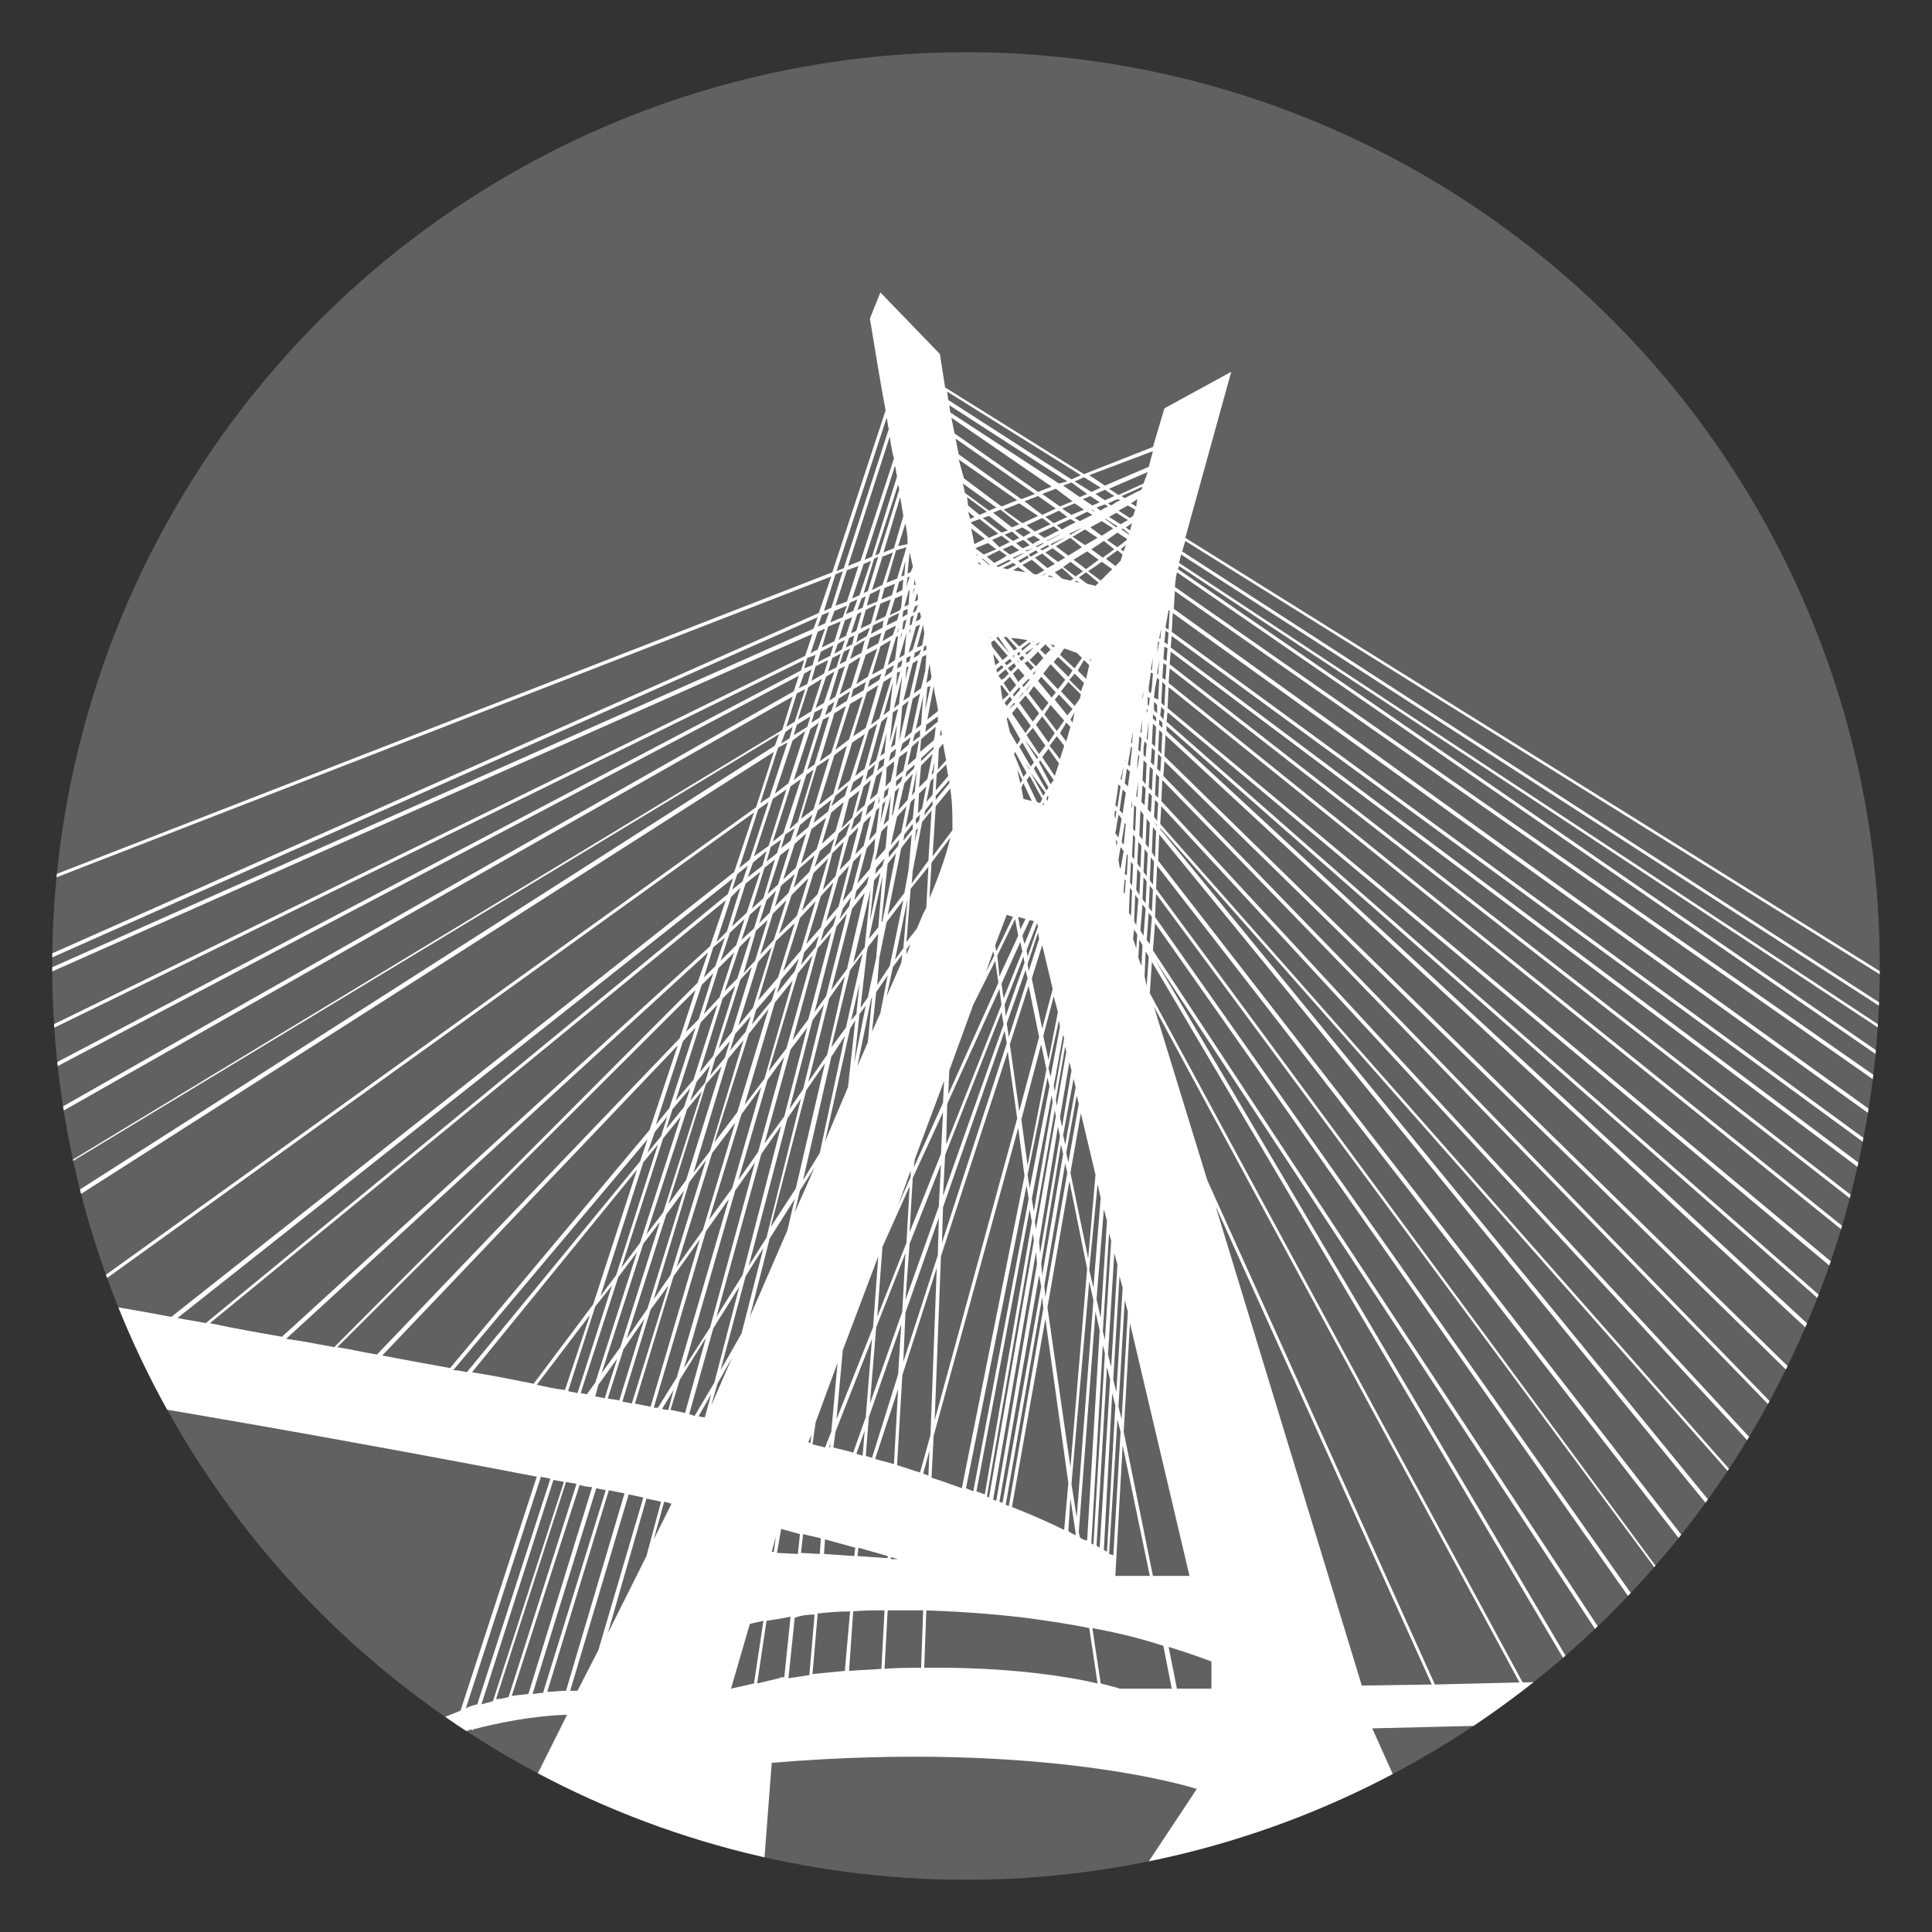 <?xml version="1.0" encoding="utf-8"?>
<!-- Generator: Adobe Illustrator 17.1.0, SVG Export Plug-In . SVG Version: 6.00 Build 0)  -->
<!DOCTYPE svg PUBLIC "-//W3C//DTD SVG 1.1//EN" "http://www.w3.org/Graphics/SVG/1.1/DTD/svg11.dtd">
<svg version="1.1" xmlns="http://www.w3.org/2000/svg" xmlns:xlink="http://www.w3.org/1999/xlink" x="0px" y="0px"
	 viewBox="0 0 185 185" enable-background="new 0 0 185 185" xml:space="preserve">
<rect x="0" y="0" width="185" height="185" fill="#333333" stroke="none"/>
<g id="background_circle">
	<circle opacity="0.23" fill="#FFFFFF" cx="92.5" cy="92.5" r="87.5"/>
</g>
<g id="saopaulo">
	<g>
		<defs>
			<circle id="SVGID_1_" cx="92.5" cy="92.5" r="87.5"/>
		</defs>
		<clipPath id="SVGID_2_">
			<use xlink:href="#SVGID_1_"  overflow="visible"/>
		</clipPath>
		<path clip-path="url(#SVGID_2_)" fill="#FFFFFF" d="M297.2,157.9l-12.7,0.3l-171-106.7l4.4-15.9l-6.4,3.5l-1.1,3.7l-6.6,2.6
			l-13.3-8.3L90,33.9L84.3,28l-1,2.5c0.5,3.1,1,6.1,1.5,8.8l-5.1,15.5l-149.4,58.1c-36.2-4.2-42.6-2-42.6-2v8.7
			c64.1,3.4,135.1,16.3,163.7,21.8l-7.3,22.4c-0.7,0.3-1.3,0.5-1.9,0.8v1.8c0,0,0.5-0.2,1.4-0.4l0.2,0.1l0-0.1
			c0.4-0.1,0.8-0.2,1.3-0.4l0.2,0.1l0-0.1c2.3-0.6,5.6-1.3,9-1.4l-7.5,15h26.3l0.8-10.4c26.3-2.2,40.7,2.5,40.7,2.5l-5.9,8.9h29.3
			l-6.6-14.7l165.9-4V157.9z M284,158.2l-7.6,0.2L113.2,52.8l0.3-1L284,158.2z M106.2,148.8l0.8-12.9l0.3,1.2l-0.8,13.7l0.1,0
			l0.1-1.9C106.7,149,106.3,148.8,106.2,148.8z M73.9,148.6l0.4-1.5l-0.2,1.5L73.9,148.6z M-48.6,115.5L78.3,59.1l-0.4,1.1
			l-124.8,55.5C-47.5,115.7-48.1,115.6-48.6,115.5z M103.4,147.2l-0.1-0.5l1.6-21.1l0.4,1.8l-1.2,20.1
			C103.9,147.5,103.6,147.4,103.4,147.2z M83.5,139.6c-0.2-0.1-0.4-0.1-0.6-0.2l0.3-3.7l3.1-8.9l-0.3,4.8L83.5,139.6z M86,133
			l-0.4,7.2c-0.6-0.2-1.2-0.3-1.8-0.5L86,133z M77.4,138.1l0.3-0.7l-0.1,0.8C77.5,138.1,77.4,138.1,77.4,138.1z M66,135.4l2.3-8.2
			l2.5-4l-2.4,9.2l-1.9,3.2C66.4,135.5,66.2,135.5,66,135.4z M62.6,134.8l5-16.9l2.2-3.1l-5,17.1l-1.8,2.9
			C62.9,134.8,62.8,134.8,62.6,134.8z M84,81.5l0.4-1.9L85,79l-0.2,2.2l-0.1,0.2l-0.9,1L84,81.5z M109.5,66.3l-0.1,0.7l0-0.4
			L109.5,66.3L109.5,66.3z M83.2,69.9l0.8-0.6l-1.2,4.3l-0.9,0.7L83.2,69.9z M81.4,74.7l-1.2,1l1.4-4.6l1.2-0.8L81.4,74.7z
			 M107.2,83c0-0.2-0.1-0.5-0.1-0.7l0.2-1.2l0.3,0.4l-0.3,1.7L107.2,83z M87.4,63.5l0.5-0.3l-0.8,3.5l-0.6,0.4L87.4,63.5z
			 M86.7,65.1l0.1-1.2l0.2-0.1L86.7,65.1z M88.3,62.9l0.4-0.2l-0.1,1.5l-0.4,1.7l-0.7,0.5L88.3,62.9z M88.9,64.2l0.1-0.6
			c0.1,0.4,0.1,0.8,0.2,1.2l-0.1,0.3l-0.4,0.3L88.9,64.2z M97.6,63.5L97.6,63.5l-0.2-0.2l0.1,0L97.6,63.5z M97.6,63l0.3-0.2l0.2,0.2
			l-0.3,0.3L97.6,63z M97.1,63L97,62.8l0.1-0.1L97.1,63L97.1,63z M96.7,62.6l-1.3-1.5l0.1-0.1c0,0,0.1,0,0.1,0L96.7,62.6L96.7,62.6z
			 M94.9,61l-0.1,0.1l0-0.1C94.8,61,94.8,61,94.9,61L94.9,61z M95.1,62.6l0.6,0.8l-0.4,0.3L95.1,62.6z M95,61.9l-0.1-0.4l0.3-0.2
			l1.3,1.5L96,63.2L95,61.9z M95.4,64.1l0.5-0.4l0.2,0.2l-0.6,0.5L95.4,64.1z M96.2,63.5l0.5-0.4l0.2,0.2l-0.5,0.4L96.2,63.5z
			 M97.1,63.5l0.2,0.3l-0.5,0.5l-0.3-0.3L97.1,63.5z M104.5,63.2l0,0.1l-0.4-0.4C104.2,63.1,104.4,63.1,104.5,63.2z M100.9,62
			l-0.3-0.3c0.1,0,0.3,0.1,0.4,0.1L100.9,62z M101.4,62.2l-0.2,0.2l0,0L101.4,62.2z M101.9,62.1c0.4,0.1,0.8,0.3,1.2,0.4l0.5,0.5
			l-0.7,1l-1.4-1.3L101.9,62.1z M103.8,63.2l0.5,0.5L104,65l-0.8-0.8L103.8,63.2z M103.8,65.4l-0.3,0.8l-1.1-1.1l0.5-0.6L103.8,65.4
			z M100.1,61.7l0.5,0.5l-0.5,0.5l-0.5-0.5L100.1,61.7z M101.1,62.6L101.1,62.6l-0.4,0.5l0,0L101.1,62.6z M101.3,62.9l1.4,1.3
			l-0.4,0.6l-1.4-1.4L101.3,62.9z M102,65.1l-0.7,0.9l-1.4-1.5l0.7-0.9L102,65.1z M102.3,65.3l1.2,1.2l-0.1,0.4l-0.5,0.7l-1.3-1.4
			L102.3,65.3z M99.4,62.4l0.5,0.6l-0.7,0.8l-0.6-0.6L99.4,62.4z M100.2,63.2L99.5,64l0,0L100.2,63.2z M100.4,63.4L100.4,63.4
			l-0.7,0.9l0,0L100.4,63.4z M99.5,64.5l-0.3,0.4l0,0L99.5,64.5L99.5,64.5z M99.7,64.8l1.4,1.5l-0.4,0.5l-1.3-1.6L99.7,64.8z
			 M101.4,66.5l1.3,1.4l-0.5,0.6l-1.2-1.5L101.4,66.5z M102.9,68.2L102.9,68.2l-0.2,1l-0.2-0.3L102.9,68.2z M99.6,61.5l-0.3,0.3
			l-0.1-0.1L99.6,61.5C99.5,61.5,99.5,61.5,99.6,61.5z M99,62l-0.7,0.7l-0.1-0.2L99,62L99,62z M97.9,62.3l-0.1-0.2l0.8-0.6l0.1,0.1
			L97.9,62.3z M97.7,62.6l-0.2,0.2l-0.1-0.2l0.2-0.2L97.7,62.6z M97.1,62.3l-1-1.3c0.1,0,0.2,0,0.3,0l1,1.1L97.1,62.3z M95.9,65.1
			l-0.3-0.4l0.7-0.6l0.3,0.4l-0.4,0.4L95.9,65.1z M98.4,63.3l0.6,0.6l-0.3,0.3l-0.6-0.7L98.4,63.3z M99.2,64.2L99.2,64.2L99,64.6
			l-0.1-0.1L99.2,64.2z M99,61.5l-0.1-0.1C99,61.4,99,61.4,99,61.5L99,61.5z M98.4,61.3l-0.8,0.6l-0.8-0.8
			C97.3,61.1,97.8,61.2,98.4,61.3L98.4,61.3z M95.8,65.7l0.1-0.1l0.7,0.9L96,67L95.8,65.7z M96.1,65.4l0.2-0.2l0.4-0.4l0.6,0.8
			l-0.6,0.7L96.1,65.4z M97,64.5l0.5-0.5l0.6,0.7l-0.6,0.6L97,64.5z M97.8,63.8L97.8,63.8l0.6,0.7l0,0L97.8,63.8z M96.2,67.3
			l0.5-0.6l0.2,0.3l-0.5,0.6L96.2,67.3z M97,66.5l0.6-0.7l0.1,0.2l-0.6,0.7L97,66.5z M97.9,65.6l0.6-0.6l0.1,0.1L98,65.8L97.9,65.6z
			 M98.8,65.4L98.8,65.4l-0.5,0.7l0-0.1L98.8,65.4z M99,65.7l1.4,1.6l-0.6,0.8l-1.3-1.7L99,65.7z M100.6,67.5l1.3,1.5l-0.7,1
			l-1.2-1.6L100.6,67.5z M102.1,69.2l0.4,0.4l-0.4,1.4l-0.6-0.8L102.1,69.2z M96.3,68.3L96.3,68.3L96.3,68.3L96.3,68.3z M96.6,67.9
			l0.5-0.6l0.1,0.1L96.6,67.9L96.6,67.9z M97.4,67l0.6-0.7l0,0.1L97.4,67L97.4,67z M98.2,66.6l1.3,1.7l-0.6,0.8l-1.3-1.8L98.2,66.6z
			 M99.8,68.6l1.2,1.6l-0.6,0.9l-1.2-1.7L99.8,68.6z M101.2,70.5l0.7,0.9l-0.4,1.3l-1-1.3L101.2,70.5z M89.8,67.9l0,0.2l-1,0.8
			l0.6-3.2C89.5,66.5,89.7,67.2,89.8,67.9z M96.9,71.4l0.1,0.3L97,71.7L96.9,71.4z M96.7,70.1l-0.3-1.3l0.1-0.1l1.2,2.1l-0.3,0.5
			L96.7,70.1z M97.8,70.2l0.2,0.2l0,0L97.8,70.2z M96.9,68.3l0.5-0.6l1.3,1.8l-0.5,0.7L96.9,68.3z M98.9,69.7l1.2,1.7l-0.6,0.8
			l-1.2-1.8L98.9,69.7z M100.4,71.7l1,1.4l-0.4,1.2l-1.2-1.8L100.4,71.7z M106.8,77.6l0.1,0.1l-0.1,0.7
			C106.7,78.1,106.7,77.9,106.8,77.6z M106.8,77.1c0.1-0.6,0.2-1.2,0.3-2l0.2,0.2l-0.3,2L106.8,77.1z M107.7,75l0.2-1.4l0.3,0.3
			l-0.2,1.4L107.7,75z M107.4,74.7l-0.1-0.1c0.1-0.4,0.2-0.8,0.3-1.2l0,0L107.4,74.7z M107.7,72.9c0-0.1,0-0.1,0.1-0.2L107.7,72.9
			L107.7,72.9z M106.5,55.3l-0.7,0.6l0,0L106.5,55.3z M105.6,56.1l-0.2,0.2c0,0,0,0,0,0L105.6,56.1L105.6,56.1z M88.7,61.8
			c0,0.1,0,0.1,0,0.2l0,0.2l-0.3,0.2l0.1-0.5L88.7,61.8z M89.1,65.7L88.6,68l0.2-2.2L89.1,65.7z M88.7,69.4l1.1-0.8l0,0.5l-1.2,1
			L88.7,69.4z M90.1,69.8c0,0.2,0.1,0.4,0.1,0.5l-0.2,0.2l0,0L90.1,69.8z M89.9,71l0.3-0.3c0,0,0,0,0,0L89.9,71L89.9,71z M97.4,73.7
			l0.5,1l-0.2,0.3L97.4,73.7z M97.1,72.2L97.1,72.2l0.1-0.2l1.1,2l-0.3,0.4L97.1,72.2z M98.2,73.1l0.4,0.5l0,0.1L98.2,73.1z
			 M97.6,71.5l0.3-0.4l1.1,1.9l-0.3,0.4L97.6,71.5z M98.1,70.8L98.1,70.8l1.3,1.7l-0.1,0.2L98.1,70.8z M99.6,72.8l1.3,1.9l-0.3,0.4
			L99.5,73L99.6,72.8z M106.8,80.4l0.2,0.2l-0.1,0.5C106.9,80.9,106.9,80.6,106.8,80.4z M107.4,80.6l0.3-1.8l0.1,0.1l-0.2,2
			L107.4,80.6z M107.1,80.2l-0.3-0.4l0.3-1.8l0.3,0.4L107.1,80.2z M107.2,77.6l0.3-2l0.3,0.3l-0.3,2L107.2,77.6z M108,73.2l0.3-1.7
			l0.1,0.1l-0.2,1.8L108,73.2z M108.3,71.1l0.2-1.1l0,0l-0.1,1.2L108.3,71.1z M107.6,52.8l-0.3-0.2l0.5-0.4L107.6,52.8z M107.5,53.1
			l-0.2,0.6l-0.5,0.5l-0.9-0.7l1.1-0.8L107.5,53.1z M88.5,60.7l-0.2,1.1L87.8,62l0.6-2.2C88.4,60.1,88.5,60.4,88.5,60.7z M88.2,62.2
			L88,62.7L87.5,63l0.1-0.5L88.2,62.2z M87.1,63.3l-0.3,0.2l0-0.5l0.4-0.2L87.1,63.3z M86.1,67.2l0,0.2l-0.5,0.4l0.8-3.1L86.1,67.2z
			 M87,67.1L86.1,71l0.3-3.4L87,67.1z M87.4,66.9l0.7-0.5l-0.8,3.7l-0.7,0.6L87.4,66.9z M88.4,66.6l-0.2,2.8l-0.5,0.4L88.4,66.6z
			 M88.4,70.6l1.2-1l-0.1,0.9l-0.1,0.4l-1.3,1.1l0.1-1.2L88.4,70.6z M88.2,72.6l1.2-1.1l0,0.2l-1.2,1.2L88.2,72.6z M90.3,71.2
			c0.1,0.6,0.2,1.1,0.3,1.6l-0.8,0.9l0.1-2L90.3,71.2z M90.6,73.2c0.1,0.4,0.1,0.8,0.2,1.1l-1.2,1.4l0.1-1.6L90.6,73.2z M98,75
			l0.8,1.7L98,76.5l-0.2-1.1L98,75z M98.3,74.7l0.3-0.4l1.2,2.2l-0.2,0.4l-0.3-0.1L98.3,74.7z M98.7,74L98.7,74l1.4,1.9l-0.2,0.3
			L98.7,74z M99,73.6l0.2-0.3l1.2,2.1l-0.2,0.3L99,73.6z M107.8,78.3l0.2-1L107.8,78.3L107.8,78.3z M108.4,75.8l0-0.2L108.4,75.8
			L108.4,75.8z M107.9,51.7l-0.9,0.7l-1-0.7L107,51l0.9,0.6L107.9,51.7z M106.7,52.6l-1.1,0.8l-1.1-0.8l1.2-0.8L106.7,52.6z
			 M105.2,53.6l-1.2,0.9l-1.2-0.9l1.3-0.8L105.2,53.6z M105.5,53.8l1,0.7l-1.1,1.1l-1.2-0.9L105.5,53.8z M105.2,55.8l-0.3,0.3l0,0
			c-0.3-0.1-0.5-0.1-0.8-0.2l-0.8-0.6l0.7-0.5L105.2,55.8z M103.3,55.8c-0.1,0-0.3-0.1-0.4-0.1l0.2-0.1L103.3,55.8z M87.4,62.2
			L87,62.5l0.7-2.5l0.4-0.2L87.4,62.2z M87.1,60.7l0-0.4l0.1,0L87.1,60.7z M86.3,63.8L85.9,64l0.1-0.5l0.4-0.3L86.3,63.8z
			 M86.2,64.3l-0.4,1.5l0.1-1.4L86.2,64.3z M86,67.9l-0.8,3.2l0.3-2.9L86,67.9z M85.9,69.4l-0.2,1.9l-0.4,0.3L85.9,69.4z M86.4,71.2
			l0.8-0.6L87,71.3L86.2,72L86.4,71.2z M87.6,70.3l0.5-0.4l0,0.6L87.4,71L87.6,70.3z M88,70.9l-0.3,1.7l-0.8,0.7l0.4-1.8L88,70.9z
			 M87.8,73.7l-0.2,2.1l-0.3,0.4L87.8,73.7L87.8,73.7z M88.2,73.3l1.1-1.1l-0.5,2.4L88,75.4L88.2,73.3z M89.5,72.9L89.4,74l-0.2,0.2
			L89.5,72.9z M89.4,74.5l-0.1,1.6l-0.6,0.7l0.4-2L89.4,74.5z M89.3,76.7l0,0.4l-0.8,1l0.1-0.5L89.3,76.7z M89.6,76.2l1.3-1.5
			c0,0.1,0,0.2,0,0.3l-1.3,1.6L89.6,76.2z M91,75.5c0.2,1.5,0.2,2.3,0.2,3.5c0,0.2,0,0.3,0,0.5L89.3,82l0.3-4.8L91,75.5z M91,80.2
			c-0.4,1.8-1.3,4.2-2,5.8l0.2-3.4L91,80.2z M99.9,76.9l0.1,0.2L99.8,77L99.9,76.9z M100.3,76.2l0.1,0.1l-0.1,0.4l-0.1-0.2
			L100.3,76.2z M100.5,75.9L100.5,75.9L100.5,75.9L100.5,75.9z M107.6,85.2l0.1-1l0.1,0.1l-0.1,1.3
			C107.6,85.5,107.6,85.4,107.6,85.2z M107.7,83.7l0.2-1.9l0.1,0.1l-0.1,1.9L107.7,83.7z M107.9,81.3L107.9,81.3l0.1-0.7L107.9,81.3
			L107.9,81.3z M108.3,77.4l0.1-0.8l0,0l0,0.6L108.3,77.4z M108.2,50.8l-0.4-0.3l0.6-0.4L108.2,50.8z M108.1,51.1l0,0.1l-0.7-0.5
			l0.1-0.1L108.1,51.1z M102.5,53.8l1.2,0.9l-0.7,0.5l-1.2-0.9L102.5,53.8z M102.8,55.4l-0.3,0.2c-0.3-0.1-0.5-0.1-0.8-0.2l-0.7-0.6
			l0.7-0.4L102.8,55.4z M100.9,55.3c-0.2,0-0.4-0.1-0.6-0.1l0.2-0.1L100.9,55.3z M93.7,54l0-0.2l0.3,0.3C93.7,54,93.7,54,93.7,54z
			 M88.1,58.2L88.1,58.2L88.1,58.2C88.1,58.2,88.1,58.2,88.1,58.2z M88.1,58.6c0,0.1,0,0.2,0.1,0.4l-0.1,0.3l-0.4,0.2l0.2-0.8
			L88.1,58.6z M87.3,59.8l-0.2,0.1l0.1-0.8l0.3-0.2L87.3,59.8z M86.6,62.7L86.6,62.7L86.1,63l0.7-2.4L86.6,62.7z M85.2,68L85.2,68
			l-0.6,0.5l0.9-3.2L85.2,68z M85,68.6l-1.1,4.2l-0.7,0.6l1.2-4.3L85,68.6z M84.9,70.2l-0.2,1.9l-0.4,0.3L84.9,70.2z M84.7,72.6
			l-0.1,0.7L84,73.8l0.2-0.9L84.7,72.6z M85.3,72.1l0.5-0.4l-0.1,0.7l-0.6,0.5L85.3,72.1z M86.1,72.5l0.8-0.6l-0.4,1.9l-0.7,0.6
			l0.1-0.9L86.1,72.5z M85.8,74.8l0.6-0.5l-0.1,0.5l-0.5,0.5L85.8,74.8z M86.8,73.9l0.8-0.7l-0.1,0.4l-0.8,0.8L86.8,73.9z
			 M87.4,74.1l-0.5,2.5L86,77.6l0.6-2.6L87.4,74.1z M86.8,77.2l-0.5,2.5l-1,1.2l0.6-2.7L86.8,77.2z M87.2,76.8l0.4-0.4l-0.2,2
			l-0.7,0.9L87.2,76.8z M88,76l0.7-0.7l-0.4,2.1l-0.4,0.5L88,76z M88.1,78L88,78.6l-0.3,0.3l0-0.5L88.1,78z M87.9,79.3l-0.3,1.3
			l0.1-1.1L87.9,79.3z M88.3,78.7l0.9-1.1l-0.3,4.8l-1.6,2.2l0.1-1.2L88.3,78.7z M88.9,83l-0.2,3.9c-0.2,0.4-0.3,0.6-0.3,0.6
			l-0.6,1.4l-1,1.3l0.4-5.1L88.9,83z M101.3,54.2l-0.7,0.4l0,0L101.3,54.2L101.3,54.2z M100.3,54.8l-0.4,0.3c0,0,0,0-0.1,0
			L100.3,54.8L100.3,54.8z M87.7,58.5l-0.3,0.2l0.2-0.6c0.1-0.1,0.2-0.1,0.3-0.2L87.7,58.5z M86.2,61.3l0.1-0.6l0.1-0.1L86.2,61.3z
			 M84.2,68.8l-0.8,0.6l1.2-4.1l0.8-0.5L84.2,68.8z M82.7,74.2l-0.3,0.9l-1,0.8l0.3-1L82.7,74.2z M83.1,73.8l0.7-0.6l-0.2,0.9
			l-0.7,0.6L83.1,73.8z M83.4,74.7l-0.6,2.4L82,77.8l0.7-2.5L83.4,74.7z M83.9,74.3l0.6-0.5L84,76l-0.7,0.6L83.9,74.3z M84.9,73.5
			L84.9,73.5l0.7-0.6l0,0.5l-0.3,1.4l-0.5,0.5L84.9,73.5z M85.3,76.2l-0.2,2.3L84.6,79L85.3,76.2L85.3,76.2z M85.7,75.8l0.4-0.4
			L85.5,78l-0.1,0.1L85.7,75.8z M85.1,81.6l1-1.2L86,81l-0.9,1.1L85.1,81.6z M86.6,79.9l0.8-1l0,0.5l-0.9,1.1L86.6,79.9z M87.3,79.9
			L87,83.3l-0.4,2.2L85,87.6l1.3-6.4L87.3,79.9z M86.5,90.8l-0.8,1.1l1.2-5.8L86.5,90.8z M86.4,91.4l-0.1,0.8l-1.4,3.2l0.6-2.8
			L86.4,91.4z M86.8,90.9l0.4-0.5l-0.4,1L86.8,90.9z M108.9,73.2l0.1-0.9l0.1,0.1l-0.2,1.3L108.9,73.2z M109.4,68.9l-0.1,1.3
			l-0.1-0.1L109.4,68.9z M107.3,50.2l-1.1-0.7l0.7-0.4l1.1,0.7L107.3,50.2z M107,50.4l-0.1,0.1l-1.1-0.8l0.1,0L107,50.4z
			 M106.6,50.6l-1.1,0.7l-1.1-0.8l1.1-0.6L106.6,50.6z M105.1,51.5l-1.2,0.7l-1.2-0.8l1.2-0.7L105.1,51.5z M103.6,52.4l-1.3,0.8
			l-1.2-0.9l1.4-0.8L103.6,52.4z M102,53.4l-0.7,0.4l-1.2-0.9l0.7-0.4L102,53.4z M101,54l-0.7,0.4l-1.2-1l0.7-0.4L101,54z M100,54.6
			L99.3,55c-0.1,0-0.3,0-0.4-0.1l-1-0.8l0.9-0.5L100,54.6z M98.2,54.8c-0.4-0.1-0.8-0.1-1.2-0.2l0.5-0.3L98.2,54.8z M87.9,57.4
			L87.9,57.4c-0.1,0.1-0.2,0.2-0.3,0.2l0.2-0.8C87.9,57,87.9,57.2,87.9,57.4z M86.9,58.8L86.9,58.8l-0.5,0.3l0.1-0.6
			c0.1-0.1,0.3-0.1,0.4-0.2L86.9,58.8z M86.8,59.3l-0.2,0.9l-0.2,0.1l0.1-0.8L86.8,59.3z M86,60.5l-0.1,0.1l0.2-0.6L86,60.5z
			 M86,60.9l-0.3,2.3l0,0L85,63.7l0.8-2.7L86,60.9z M85.6,63.7l-0.2,0.6l-0.7,0.5l0.2-0.7L85.6,63.7z M84.2,65.1l-1.1,0.7l0.2-0.7
			l1.1-0.6L84.2,65.1z M84.1,65.6l-1.2,4.1l-1.2,0.8l1.3-4.2L84.1,65.6z M81.3,70.8L80,71.8l1.4-4.4l1.2-0.7L81.3,70.8z M81.1,71.4
			L79.8,76l-1.4,1.1l1.5-4.8L81.1,71.4z M79.6,76.6l-0.3,1.1l-1.4,1.1l0.4-1.2L79.6,76.6z M80,76.2l1.2-1l-0.3,1l-1.3,1L80,76.2z
			 M80.8,76.8L80,79.6l-1.3,1.2l0.9-3L80.8,76.8z M81.3,76.5l1-0.8l-0.7,2.6l-1,1L81.3,76.5z M81.4,78.8L81,80l-1.1,1.1l0.4-1.3
			L81.4,78.8z M81.8,78.4l0.8-0.8l-0.2,1l-0.9,0.9L81.8,78.4z M83.1,77.2l0.7-0.6l-0.2,0.8l-0.7,0.7L83.1,77.2z M84.2,76.2
			L84.2,76.2l0,0.6L84.1,77L84.2,76.2z M84.7,75.8l0.4-0.4L85,76.1l-0.4,0.4L84.7,75.8z M84.8,76.7l-0.5,2.1l0.2-1.8L84.8,76.7z
			 M85,82.7l0.8-1l-1.3,6.5l-0.1,0.1L85,82.7z M84.1,88.8l-0.9,1.1l1.3-6L84.1,88.8z M84.9,88.3l1.6-2.1l-1.3,6.3l-1.2,1.8l0.2-2.6
			L84.9,88.3z M83.6,94.9L83.6,94.9L83.6,94.9L83.6,94.9z M83.5,95.5l-0.4,4.3l-1,2.3l1.3-6.4L83.5,95.5z M83.9,95l1.1-1.6L84.3,97
			l-0.8,1.8L83.9,95z M108.2,88.5L108.2,88.5C108.2,88.5,108.2,88.5,108.2,88.5L108.2,88.5z M108.1,87.4l0.1-2.4l0.2,0.3l-0.1,2.4
			L108.1,87.4z M108.2,84.5l0.1-2l0.2,0.3l-0.1,2L108.2,84.5z M108.4,82l0.1-2.1l0.2,0.3l-0.1,2.1L108.4,82z M108.5,79.4l0.1-2.3
			l0.2,0.2l-0.1,2.3L108.5,79.4z M108.8,76.2l0.2-1.4l0,0l-0.1,1.6L108.8,76.2z M109.2,72l-0.2-0.2l0.1-1.3l0.2,0.2l-0.1,1.2
			L109.2,72z M108.8,48.5l-0.5-0.3l0.6-0.4L108.8,48.5z M108.7,48.8l-0.2,0.6l-0.3,0.2l-1.1-0.7l0.9-0.5L108.7,48.8z M104,50.3
			L104,50.3l0.9-0.5L104,50.3z M103.7,50.5l-1.2,0.7l-0.1-0.1L103.7,50.5L103.7,50.5z M102.1,51.4l-1.4,0.8l-0.1-0.1L102.1,51.4
			L102.1,51.4z M100.5,52.3l-0.7,0.4l-0.2-0.1l0.7-0.4L100.5,52.3z M99.4,52.9l-0.7,0.4l-0.2-0.2l0.7-0.4L99.4,52.9z M98.5,53.4
			l-0.8,0.5l-0.2-0.2l0.9-0.5L98.5,53.4z M97.3,54.1l-0.8,0.4c-0.2,0-0.3-0.1-0.5-0.1l1-0.5L97.3,54.1z M94.7,54.1L94,53.5l0.1,0
			l0.7,0.6C94.8,54.1,94.7,54.1,94.7,54.1z M93.7,53.3l-0.2-0.2l0-0.1L93.7,53.3L93.7,53.3z M87.7,56L87.5,56l0.1-0.6
			C87.6,55.6,87.6,55.8,87.7,56z M87.6,56.3L87.4,57l0.1-0.6L87.6,56.3z M87,57.9c-0.1,0.1-0.3,0.1-0.4,0.2l0.4-1.5l0.1-0.1L87,57.9
			z M85.5,60.8l-1,0.6l0.3-1l1-0.5L85.5,60.8z M85.3,61.3L84.6,64l-1.1,0.6l0.8-2.7L85.3,61.3z M83.1,64.8L82,65.5l0.9-2.8l1.1-0.6
			L83.1,64.8z M82.9,65.3l-0.2,0.8l-1.2,0.7l0.2-0.8L82.9,65.3z M81.1,67.1L80,67.8l0.3-0.9l1.1-0.7L81.1,67.1z M81,67.6l-1.4,4.5
			l-1.1,0.8l1.4-4.6L81,67.6z M79.4,72.6l-1.5,4.9l-1.2,0.9l1.5-5L79.4,72.6z M77.8,78l-0.4,1.2l-1.2,1l0.4-1.2L77.8,78z M77.2,79.8
			l-1,3.3L75,84.2l1.1-3.4L77.2,79.8z M77.7,79.4l1.4-1.1l-0.9,3l-1.5,1.4L77.7,79.4z M78,81.9l-0.5,1.6L76,85l0.5-1.8L78,81.9z
			 M78.5,81.5l1.4-1.2l-0.4,1.3L78,83L78.5,81.5z M79.3,82.2l-1,3.4l-1.5,1.6l1.1-3.6L79.3,82.2z M79.7,81.7l1.1-1.1L80,83.9
			l-1.2,1.3L79.7,81.7z M81.3,80.1l0.9-0.9l-0.8,3.1l-1,1L81.3,80.1z M82.7,78.8l0.7-0.7L82.7,81l-0.8,0.8L82.7,78.8z M83.9,77.6
			l0.3-0.3l-0.3,2.4l-0.7,0.8L83.9,77.6z M83.8,80.3l-0.1,1.2l-0.4,1.7l-1.2,1.4l0.9-3.4L83.8,80.3z M83.9,83.1l0.8-0.9l-0.2,0.7
			l-0.7,0.8L83.9,83.1z M84.3,83.6l-1,4.6l0.4-3.9L84.3,83.6z M83.1,90.7l1-1.3l-0.2,2.3l-0.8,3.8l-0.7,1l0.6-5.3L83.1,90.7z
			 M82.9,96.3l-1.1,5.5l0.5-4.7L82.9,96.3z M95.1,91.1l0.1,0.4l-0.8,1.6L95.1,91.1z M95.3,90.5l1.1-2.9l0.6,0.2l-1.6,3.3L95.3,90.5z
			 M102.1,50.9L102.1,50.9c0.2-0.1,0.4-0.2,0.5-0.3L102.1,50.9z M101.7,51.1l-1.4,0.7l-0.1,0C100.8,51.5,101.2,51.3,101.7,51.1
			L101.7,51.1z M100,52l-0.7,0.4l-0.1-0.1C99.5,52.2,99.7,52,100,52L100,52z M99,52.5l-0.7,0.3l-0.1-0.1
			C98.4,52.7,98.7,52.6,99,52.5L99,52.5z M98,53l-0.9,0.5L97,53.4c0.3-0.1,0.6-0.3,0.9-0.4L98,53z M96.8,53.7l-1.2,0.6l-0.2-0.1
			c0.4-0.2,0.8-0.4,1.2-0.6L96.8,53.7z M95.2,53.9l-0.7-0.6l1.2-0.6l0.7,0.5C96,53.5,95.6,53.7,95.2,53.9z M94.2,53.1l-0.8-0.6
			l1.2-0.5l0.8,0.6L94.2,53.1z M93.3,52.1L93,50.6l1.3,1L93.3,52.1z M87.2,56.2L87.2,56.2l0-0.1L87.2,56.2z M85.9,59.4l-1,0.5
			l0.2-0.7c0.3-0.2,0.6-0.3,1-0.5L85.9,59.4z M84.5,60.1l-1.1,0.6l0.2-0.8c0.3-0.2,0.7-0.3,1-0.5L84.5,60.1z M84.4,60.6l-0.3,1
			L83,62.2l0.3-1.1L84.4,60.6z M82.5,62.5l-1.1,0.6l0.4-1.2l1-0.6L82.5,62.5z M82.4,62.9l-0.9,2.9l-1.1,0.7l0.9-2.9L82.4,62.9z
			 M80,66.7l-0.6,0.4l0.9-3l0.6-0.3L80,66.7z M79.9,67.2l-0.3,0.9L79,68.5l0.3-0.9L79.9,67.2z M79.4,68.6L78,73.2l-0.7,0.5l1.5-4.8
			L79.4,68.6z M77.9,73.7l-1.5,5l-0.8,0.7l1.6-5.2L77.9,73.7z M76.1,79.3l-0.4,1.2l-0.9,0.7l0.4-1.3L76.1,79.3z M75.6,81.2l-1.1,3.5
			l-1,0.9l1.2-3.7L75.6,81.2z M74.3,85.3l-0.6,2.1l-1,1l0.7-2.2L74.3,85.3z M74.8,84.8l1.3-1.1l-0.6,1.8l-1.3,1.3L74.8,84.8z
			 M75.3,86.2L74.1,90l-1.3,1.4l1.2-3.9L75.3,86.2z M75.8,85.7l1.6-1.6l-1.1,3.6l-1.7,1.7L75.8,85.7z M76.1,88.4l-1.6,5.2l-1.9,2.2
			l1.7-5.7L76.1,88.4z M76.6,87.9l1.5-1.6l-1.4,4.7L75,93L76.6,87.9z M78.6,85.8l1.2-1.3l-1.2,4.3l-1.4,1.6L78.6,85.8z M80.3,84
			l1-1.1l-1,3.9l-1.2,1.4L80.3,84z M81.7,82.5l0.8-0.8l-0.9,3.5l-0.9,1.1L81.7,82.5z M81.5,85.9l-0.2,0.9l-0.9,1.2l0.3-1L81.5,85.9z
			 M82,85.3l1.2-1.4L83,84.7l-1.2,1.5L82,85.3z M83.4,84.8l-0.6,5.9l-1.1,1.5l1.7-7.2L83.4,84.8z M82,97.1l-0.5,0.6l0.8-3.5L82,97.1
			z M81.9,97.7l-0.7,6.4l-2.2,5.2l2.4-10.8L81.9,97.7z M93.2,96.2l2.1-4.2l0.3,2.1l-4.8,10.7l0.1-2.3L93.2,96.2z M95.5,91.5l1.7-3.5
			l0.3,1.6l-1.8,3.9L95.5,91.5z M97.5,87.8l0.7,0.2l-0.5,1L97.5,87.8z M109.8,68.7L109.8,68.7L109.8,68.7L109.8,68.7z M109.8,68.3
			l0-0.4l0.1,0.1L109.8,68.3L109.8,68.3z M110,67.6l-0.1-0.1l0-0.8l0.2,0.2L110,67.6z M110.4,63L110.4,63l-0.1,1.2l-0.1-0.1
			L110.4,63z M111.2,60.2L111.2,60.2l-0.1,1l-0.1-0.1L111.2,60.2z M101.7,50.7l-0.5-0.4l1.3-0.6L103,50
			C102.6,50.2,102.2,50.4,101.7,50.7z M101.4,50.8c-0.5,0.2-0.9,0.5-1.4,0.7l-0.6-0.4l1.5-0.7L101.4,50.8z M99.6,51.7
			c-0.2,0.1-0.5,0.2-0.7,0.4l-0.6-0.5l0.7-0.3L99.6,51.7z M98.6,52.2c-0.2,0.1-0.4,0.2-0.7,0.3l-0.6-0.5l0.7-0.3L98.6,52.2z
			 M97.6,52.7c-0.3,0.1-0.6,0.3-0.9,0.4L96,52.6l0.9-0.4L97.6,52.7z M95.7,52.4L95,51.7l0.9-0.4l0.8,0.6L95.7,52.4z M94.7,51.5
			L93,50.1l0-0.1l0.8-0.3l1.8,1.4L94.7,51.5z M92.9,49.7L92.7,49l0.6,0.5L92.9,49.7z M87.4,54.2l0,0.1l-0.2,0.5l-0.3,0.1l0.2-2
			C87.2,53.3,87.3,53.8,87.4,54.2z M87.1,55.2l-0.3,1l0.1-0.9L87.1,55.2z M86.3,58.1l-0.1,0.3c-0.3,0.2-0.6,0.3-1,0.5l0.5-1.6
			l0.7-0.3L86.3,58.1z M84.8,59c-0.3,0.2-0.7,0.3-1,0.5l0.5-1.7l1-0.4L84.8,59z M83.4,59.7c-0.3,0.2-0.7,0.3-1,0.5l0.5-1.8l1-0.5
			L83.4,59.7z M83.3,60.1L83,60.9l-1,0.6l0.2-0.8C82.6,60.5,82.9,60.3,83.3,60.1z M81.6,61.7L81,62l0.3-0.9c0.2-0.1,0.3-0.2,0.5-0.2
			L81.6,61.7z M81.4,62.1l-0.4,1.2l-0.6,0.3l0.4-1.2L81.4,62.1z M80.1,63.9l-0.8,0.4l0.4-1.3l0.8-0.4L80.1,63.9z M79.9,64.3l-1,3
			l-0.8,0.5l1-3L79.9,64.3z M78.8,67.8l-0.3,0.9l-0.8,0.5l0.3-1L78.8,67.8z M78.4,69.2l-1.5,4.8L76,74.7l1.6-4.9L78.4,69.2z
			 M76.7,74.6L75,79.8l-1,0.8l1.7-5.3L76.7,74.6z M74.8,80.4l-0.4,1.3l-1,0.8l0.4-1.4L74.8,80.4z M74.2,82.3L73.1,86l-1.1,1l1.2-3.9
			L74.2,82.3z M72.9,86.6l-0.7,2.3L71,90l0.8-2.4L72.9,86.6z M71.9,89.6l-1.3,4.1l-1.2,1.2l1.4-4.2L71.9,89.6z M72.4,89.1l1.1-1
			l-1.2,3.9l-1.1,1.2L72.4,89.1z M72,92.6l-1.9,6.2l-1.3,1.6l2.1-6.6L72,92.6z M72.6,92.1l1.3-1.4l-1.8,5.8l-1.4,1.7L72.6,92.1z
			 M71.9,97.3l-0.5,1.5l-1.5,1.8l0.5-1.6L71.9,97.3z M72.4,96.7l1.9-2.2l-0.4,1.3L72,98.1L72.4,96.7z M74.8,93.8l1.7-2l-0.4,1.2
			l-1.7,2.1L74.8,93.8z M77,91.2l1.4-1.6l-0.3,1.1l-1.4,1.7L77,91.2z M78.9,89l1.2-1.4l-0.3,1l-1.2,1.5L78.9,89z M79.6,89.3
			l-2.2,8.3l-1.5,2l2.4-8.8L79.6,89.3z M80.1,88.7l1-1.2l-2,7.9L78,96.9L80.1,88.7z M81.6,87l1.2-1.5l-1.7,7.3l-1.5,2L81.6,87z
			 M80.9,93.5l-1.7,7.5l-1.8,2.6l2-8L80.9,93.5z M81.4,92.9l1.2-1.6l-1.6,7.1l-1.4,1.9L81.4,92.9z M80.9,99.2l-2.4,11.2l-1.6,2.6
			l2.7-11.8L80.9,99.2z M87.2,112.1l0,0.6l-1.2,2.7L87.2,112.1z M87.6,111l2.8-7.5l-0.1,2.1l-2.8,6.2L87.6,111z M90.3,106.5l-0.2,4
			l-3,7.5l0.3-5.2L90.3,106.5z M90.7,105.7l5-11l0.2,1.5l-5.3,13.4L90.7,105.7z M95.9,94.2l1.8-4l0.2,0.9l-1.8,4.5L95.9,94.2z
			 M97.9,89.6l0.7-1.5l0.4,0.1l-0.9,2.2L97.9,89.6z M99.3,88.4l0.1,0.3l-1,2.9l-0.1-0.6L99.3,88.4z M108.5,89.9l0.1-0.9l0.3,0.5
			l-0.1,1.3L108.5,89.9z M108.6,88.2l0.1-2.5l0.3,0.4l-0.2,2.5L108.6,88.2z M108.8,85.2l0.1-2l0.3,0.4l-0.1,2.1L108.8,85.2z
			 M108.9,82.7l0.1-2.1l0.3,0.4l-0.1,2.1L108.9,82.7z M109.1,80l0.1-2.4l0.3,0.4l-0.1,2.4L109.1,80z M109.3,76.8l0.1-1.6l0.3,0.3
			l-0.1,1.6L109.3,76.8z M109.4,74.7l0.1-1.9l0.3,0.3l-0.1,2L109.4,74.7z M109.5,72.3l0-0.7l0.1-0.6l0.2,0.2l-0.1,1.3L109.5,72.3z
			 M109.8,70.7L110,69l0,0l-0.1,1.9L109.8,70.7z M110.2,66.4l-0.2-0.2l0-0.4l0.2-1.4l0.2,0.1l-0.1,1.3L110.2,66.4z M110.8,62.6
			l0.1-1.2l0.1,0.1L110.8,62.6L110.8,62.6z M104.9,49.1l-0.4-0.3l0.1,0L104.9,49.1C105,49.1,104.9,49.1,104.9,49.1z M104.6,49.3
			c-0.4,0.2-0.8,0.4-1.2,0.6l-0.5-0.3l1.2-0.6L104.6,49.3z M102.6,49.3l-0.9-0.6l1.2-0.5l0.9,0.6L102.6,49.3z M102.2,49.5l-1.3,0.6
			l-0.8-0.6l1.3-0.6L102.2,49.5z M100.6,50.2l-1.5,0.7l-0.8-0.6l1.5-0.7L100.6,50.2z M98.7,51L98,51.4l-0.8-0.6l0.7-0.3L98.7,51z
			 M97.6,51.5L97,51.8l-0.8-0.6l0.7-0.3L97.6,51.5z M95.9,51l-1.8-1.4l0.6-0.2l1.8,1.4L95.9,51z M93.8,49.3l-1.1-0.9l-0.1-0.8
			l1.9,1.4L93.8,49.3z M86.6,55.1l-0.3,0.1l0.4-1.5L86.6,55.1z M86.5,55.5l-0.1,1l-0.6,0.3l0.3-1.1L86.5,55.5z M85.4,57l-1,0.4
			l0.3-1.1l1-0.4L85.4,57z M84,57.6L83,58l0.3-1.1l1-0.5L84,57.6z M82.6,58.2l-0.5,0.2l0.4-1.1l0.4-0.2L82.6,58.2z M82.5,58.6
			l-0.5,1.8c-0.2,0.1-0.3,0.2-0.5,0.2l0.6-1.8L82.5,58.6z M81,60.9c-0.2,0.1-0.5,0.2-0.7,0.4l0.6-1.9l0.7-0.3L81,60.9z M80.9,61.3
			l-0.3,0.9l-0.7,0.4l0.3-0.9C80.4,61.5,80.7,61.4,80.9,61.3z M79.5,62.8l-1.2,0.6l0.3-1c0.4-0.2,0.8-0.4,1.2-0.6L79.5,62.8z
			 M79.3,63.2l-0.4,1.3l-1.2,0.7l0.4-1.4L79.3,63.2z M78.7,65l-1,3.1l-1.3,0.8l1-3.1L78.7,65z M77.6,68.6l-0.3,1L76,70.4l0.3-1
			L77.6,68.6z M77.1,70l-1.6,5l-1.3,1l1.7-5.1L77.1,70z M75.3,75.6l-1.7,5.4L72.2,82l1.8-5.5L75.3,75.6z M73.4,81.5L73,82.9L71.6,84
			l0.5-1.4L73.4,81.5z M72.8,83.5l-1.3,3.9l-1.4,1.3l1.3-4.1L72.8,83.5z M71.3,88l-0.8,2.5L69,92l0.9-2.7L71.3,88z M70.3,91.2
			l-1.4,4.3l-1.5,1.6l1.4-4.4L70.3,91.2z M68.7,96.2l-2.3,7.2l-1.7,2l2.4-7.5L68.7,96.2z M69.2,95.6l1.2-1.2l-2.1,6.7l-1.3,1.6
			L69.2,95.6z M68,102l-0.5,1.7l-1.4,1.7l0.6-1.8L68,102z M68.5,101.3l1.4-1.6l-0.5,1.6L68,103L68.5,101.3z M69.1,102.1l-3.4,10.9
			l-1.7,2.3l3.6-11.5L69.1,102.1z M69.7,101.4l1.5-1.8l-3.2,10.6l-1.6,2.1L69.7,101.4z M71.7,99l1.9-2.4l-3,9.9l-2.2,2.9L71.7,99z
			 M74.2,96l1.7-2.1l-2.7,9.4l-1.9,2.5L74.2,96z M76.4,93.2l1.4-1.7l-2.5,8.9l-1.7,2.2L76.4,93.2z M75.1,101.2l-2.5,9.1l-1.9,2.7
			l2.8-9.6L75.1,101.2z M75.7,100.5l1.6-2.1l-2.2,8.5l-1.9,2.6L75.7,100.5z M77.8,97.7l1.1-1.5l-2,8.1l-1.3,1.9L77.8,97.7z
			 M76.7,105.2l-3.3,13.3l-1.7,2.7l3.7-14.1L76.7,105.2z M77.2,104.4l1.8-2.6l-2.8,12l-2.4,3.7L77.2,104.4z M76.1,114.8l-0.7,3
			l-3.6,8.3l1.9-7.5L76.1,114.8z M76.6,114l1.4-2.2l-1.9,4.3L76.6,114z M84.1,120.3L84.1,120.3l-0.5,6.8l-3.5,8.8l0.6-6.6
			L84.1,120.3z M84.5,119.4l2.6-5.8l-0.3,5.4l-2.8,7.1L84.5,119.4z M86.7,120l-0.3,5.6l-3.1,8.8l0.6-7.3L86.7,120z M87.1,119.1
			l3-7.6l-0.2,4l-3.2,9L87.1,119.1z M90.5,110.6l5.4-13.7l0.2,1.2l-5.8,16.4L90.5,110.6z M96.2,96.2l1.8-4.6l0.1,0.6l-1.8,5.1
			L96.2,96.2z M98.2,92.9l0.2,0.8l-1.8,5.6L96.4,98L98.2,92.9z M98.4,92.3l1-3l0.1,0.6l-1,3.1L98.4,92.3z M99.8,90.5l1,4.2l-1,3.8
			l-1-4.8L99.8,90.5z M100.9,95.4l0.4,1.5l-0.9,4.6l-0.5-2.3L100.9,95.4z M101.4,97.7l0.1,0.6l-0.9,4.8l-0.2-0.8L101.4,97.7z
			 M101.8,99.1l0.1,0.3l-0.9,5.1l-0.1-0.5L101.8,99.1z M102,100.2l0.1,0.5l-0.9,5.2l-0.1-0.6L102,100.2z M102.4,101.7l0.2,0.8
			l-0.9,5.4l-0.2-0.9L102.4,101.7z M102.8,103.3l0.2,0.8l-1,5.5l-0.2-0.9L102.8,103.3z M103.1,104.9l0.2,0.8l-1,5.6l-0.2-0.9
			L103.1,104.9z M103.5,106.6l1.4,5.9l-0.7,8l-1.7-8.2L103.5,106.6z M105.1,113.4l0.3,1.3l-0.7,8.6l-0.4-1.7L105.1,113.4z
			 M105.7,115.8l0.3,1.1l-0.6,9.3l-0.4-1.8L105.7,115.8z M106.2,118.1l0.2,0.7l-0.6,9.5l-0.2-0.8L106.2,118.1z M109,91.7l0.1-1.7
			l0.3,0.5l-0.1,2L109,91.7z M109.2,89.1l0.2-2.5l0.3,0.4l-0.2,2.6L109.2,89.1z M109.4,86.1l0.1-2.1l0.3,0.4l-0.1,2.1L109.4,86.1z
			 M109.5,83.5l0.1-2.2l0.3,0.4l-0.1,2.2L109.5,83.5z M109.7,80.8l0.1-2.4l0.3,0.4l-0.1,2.4L109.7,80.8z M109.9,77.9L109.9,77.9
			l0.3,0.3l0,0L109.9,77.9z M109.9,77.5l0.1-1.6l0.3,0.3l-0.1,1.6L109.9,77.5z M110,75.4l0.1-2l0.3,0.3l-0.1,2L110,75.4z M110.2,73
			l0.1-1.4l0.3,0.3l-0.1,1.4L110.2,73z M110.3,71.2l0.1-1.9l0.3,0.3l-0.1,1.9L110.3,71.2z M110.4,68.8l0-0.4l0.3,0.3l0,0.4
			L110.4,68.8z M110.5,68l0-0.8l0.3,0.3l0,0.8L110.5,68z M110.5,66.8l0.1-0.9l0.2-1l0.2,0.2l-0.1,1.9L110.5,66.8z M110.8,64.5
			l0.2-1.3l0,0l-0.1,1.4L110.8,64.5z M109.3,46.9c-0.5,0.2-1,0.5-1.6,0.8l-0.3-0.2l2-0.9L109.3,46.9z M107.3,47.9
			c-0.3,0.1-0.6,0.3-0.9,0.5l-0.3-0.2l0.9-0.4L107.3,47.9z M106.1,48.5c-0.2,0.1-0.5,0.2-0.7,0.4l-0.4-0.3l0.8-0.3L106.1,48.5z
			 M104.6,48.4l-0.9-0.6l0.7-0.3l0.9,0.6L104.6,48.4z M104.3,48.6L104.3,48.6l-0.9-0.6l0,0L104.3,48.6z M103,47.8l-0.9-0.7L103,47.8
			L103,47.8z M102.7,48l-1.2,0.5l-1.7-1.2l1.3-0.5L102.7,48z M101.1,48.7l-1.3,0.6L98.1,48l1.3-0.5L101.1,48.7z M99.4,49.4l-1.5,0.7
			l-1.8-1.3l1.5-0.6L99.4,49.4z M97.6,50.2l-0.7,0.3l-1.8-1.4l0.7-0.3L97.6,50.2z M94.7,48.9l-2.3-1.7l-0.2-0.9l3.2,2.3L94.7,48.9z
			 M86.9,51.8l0,0.2l0,0.1L86,52.3l0.7-2.2C86.8,50.7,86.9,51.2,86.9,51.8z M86.8,52.4l-0.9,3l-1,0.4l0.9-3.1L86.8,52.4z M84.5,56
			l-1,0.5l1-3.2l1-0.4L84.5,56z M83.1,56.6l-0.4,0.2l1-3.3l0.4-0.2L83.1,56.6z M82.3,57l-0.7,0.3l1.1-3.3l0.7-0.3L82.3,57z
			 M82.1,57.4l-0.4,1.1l-0.7,0.3l0.4-1.1L82.1,57.4z M80.7,59.1l-1.2,0.5l0.4-1.1l1.2-0.5L80.7,59.1z M80.5,59.5l-0.6,1.9
			c-0.4,0.2-0.8,0.4-1.2,0.6l0.6-2L80.5,59.5z M78.3,62.2c-0.2,0.1-0.5,0.2-0.7,0.4l0.7-2.1l0.7-0.3L78.3,62.2z M78.1,62.7l-0.3,1
			L77,64l0.3-1C77.6,62.9,77.9,62.8,78.1,62.7z M77.7,64.1l-0.4,1.4l-0.8,0.4l0.5-1.4L77.7,64.1z M77.1,66l-1,3.1l-0.8,0.5l1-3.2
			L77.1,66z M75.9,69.6l-0.3,1.1l-0.8,0.5l0.4-1.1L75.9,69.6z M75.4,71.1l-1.7,5.2l-0.9,0.6l1.7-5.3L75.4,71.1z M73.6,76.8l-1.8,5.5
			l-1,0.8l1.8-5.6L73.6,76.8z M71.6,82.9l-0.5,1.5l-1,0.8l0.5-1.5L71.6,82.9z M70.9,85l-1.3,4.2l-1,1l1.4-4.3L70.9,85z M69.4,89.8
			l-0.9,2.7l-1.1,1.1l0.9-2.9L69.4,89.8z M68.3,93.2l-1.4,4.4l-1.2,1.2l1.5-4.5L68.3,93.2z M66.6,98.4l-2.5,7.7l-1.3,1.6l2.6-8
			L66.6,98.4z M63.9,106.9l-0.6,1.9l-1.3,1.6l0.7-2L63.9,106.9z M64.4,106.2l1.7-2l-0.6,1.8l-1.7,2.1L64.4,106.2z M65.2,106.9
			L61.3,119l-1.8,2.4l4-12.4L65.2,106.9z M65.8,106.2l1.4-1.7l-3.7,11.6l-1.6,2.1L65.8,106.2z M63.2,117l-3.8,12l-1.8,2.5l4-12.4
			L63.2,117z M63.8,116.3l1.7-2.3L62,125.3l-2,2.9L63.8,116.3z M61.7,126.3l-2.4,7.8c-0.4-0.1-0.8-0.1-1.1-0.2l1.5-4.7L61.7,126.3z
			 M62.3,125.4l1.7-2.3l-3.5,11.3c-0.3-0.1-0.6-0.1-0.9-0.2L62.3,125.4z M62.6,124.4l3.4-11.2l1.6-2.1l-3.4,11L62.6,124.4z
			 M68.2,110.4l2.2-2.9l-3.1,10.3l-2.5,3.5L68.2,110.4z M71,106.7l1.9-2.6l-2.8,9.7l-2.2,3L71,106.7z M70.4,114l1.9-2.7L68,127.1
			l-2.5,3.9L70.4,114z M72.9,110.5l1.9-2.7l-3.7,14.3l-2.5,4L72.9,110.5z M71.4,122.2l1.7-2.7l-2.1,8.2l-2,3.5L71.4,122.2z
			 M78.1,136.2l2.1-5.7l-0.6,6.6l-0.6,1.5c-0.4-0.1-0.8-0.2-1.2-0.3L78.1,136.2z M79.5,138.2l0,0.4c0,0-0.1,0-0.1,0L79.5,138.2z
			 M80,137.1l3.5-8.9l-0.6,7.5l-1.2,3.4c-0.6-0.2-1.2-0.3-1.9-0.5L80,137.1z M81.9,148.2l-0.1,0.8l-2.9-0.2l0.1-1.4L81.9,148.2z
			 M82,139.2l0.8-2.2l-0.2,2.4C82.4,139.3,82.2,139.3,82,139.2z M86.7,125.7l3.2-9.1l-0.1,3.6l-3.3,10.2L86.7,125.7z M90.3,115.6
			l5.9-16.9l0.2,1.2l-6.2,19.1L90.3,115.6z M96.5,100.7l0.9,6.4L89.5,136l0.6-15.7L96.5,100.7z M96.7,100l1.8-5.6l1,4.9l-1.9,7.1
			L96.7,100z M99.7,100l0.5,2.4l-1.8,9.2l-0.6-4.4L99.7,100z M100.3,103.2l0.2,0.8l-1.9,9.8l-0.2-1.3L100.3,103.2z M100.7,104.9
			l0.1,0.6L99,116l-0.2-1.2L100.7,104.9z M101,106.3l0.1,0.6l-1.9,10.8l-0.1-0.7L101,106.3z M101.3,107.9l0.2,0.9l-1.9,11.2
			l-0.1-1.1L101.3,107.9z M101.6,109.6l0.2,0.9l-2,11.6l-0.1-1.1L101.6,109.6z M102,111.4l0.2,0.9l-2.1,11.9l-0.1-1.1L102,111.4z
			 M102.4,113.1l1.7,8.4l-1.6,19l-2.2-15.3L102.4,113.1z M104.3,122.7l0.4,1.8l-1.6,20.8l-0.5-3.2L104.3,122.7z M105.6,128.8
			l0.2,0.8l-1.1,18.3c-0.1,0-0.1-0.1-0.2-0.1L105.6,128.8z M106.7,120l0.3,1.1l-0.6,9.8l-0.3-1.2L106.7,120z M107.2,122.2l0.3,1.1
			l-0.6,10l-0.3-1.2L107.2,122.2z M107.7,124.5l0.3,1.1l-0.6,10.3l-0.3-1.2L107.7,124.5z M109.6,93.5l0.1-2.4l0.3,0.5l-0.2,2.8
			L109.6,93.5z M109.8,90l0.2-2.6l0.3,0.4l-0.2,2.6L109.8,90z M110,86.9l0.1-2.1l0.3,0.4l-0.1,2.1L110,86.9z M110.1,84.3l0.1-2.2
			l0.3,0.4l-0.1,2.2L110.1,84.3z M110.3,81.6l0.1-2.4l0.3,0.4l-0.1,2.5L110.3,81.6z M110.5,78.7L110.5,78.7l0.3,0.3l0,0.1
			L110.5,78.7z M110.5,78.2l0.1-1.6l0.3,0.3l-0.1,1.7L110.5,78.2z M110.6,76.1l0.1-2l0.3,0.3l-0.1,2L110.6,76.1z M110.8,73.6
			l0.1-1.4l0.3,0.3l-0.1,1.4L110.8,73.6z M110.9,71.8l0.1-1.9l0.3,0.3l-0.1,2L110.9,71.8z M111,69.4l0-0.5l0.3,0.3l0,0.5L111,69.4z
			 M111.1,68.5l0.1-0.8l0.3,0.3l-0.1,0.9L111.1,68.5z M111.2,67.3l0.1-2l0.3,0.3l-0.1,2L111.2,67.3z M111.3,64.9l0.1-1.4l0.3,0.2
			l-0.1,1.4L111.3,64.9z M111.4,63.1l0.1-1.2l0.3,0.2l-0.1,1.2L111.4,63.1z M111.5,61.5l0.1-1.1l0.3,0.2l-0.1,1.1L111.5,61.5z
			 M111.6,60.1l0.3-1.7l0.1,0.1l-0.1,1.8L111.6,60.1z M112,58l0.1-0.8L112,58L112,58z M109.5,46.3l-2.4,1.1l-0.9-0.6l3.7-1.6
			L109.5,46.3z M106.7,47.5l-0.9,0.4l-0.9-0.6l0.9-0.4L106.7,47.5z M104.5,47.1l-1.6-1l0.9-0.4l1.6,1L104.5,47.1z M104.1,47.3
			l-0.7,0.3l-1.6-1.1l0.8-0.3L104.1,47.3z M101.4,46.3L91,39.5l-0.1-0.7l11.3,7.3L101.4,46.3z M100.7,46.6l-1.3,0.5l-8-5.6L91.1,40
			L100.7,46.6z M99.1,47.3l-1.3,0.5l-6-4.3L91.5,42L99.1,47.3z M97.4,47.9l-1.5,0.6l-3.6-2.7L91.8,44L97.4,47.9z M85.6,52.5l-1,0.4
			l1.6-5.3c0.1,0.6,0.2,1.2,0.3,1.8L85.6,52.5z M86.1,46.9L84.2,53l-0.4,0.2l2.2-6.8C86,46.5,86.1,46.7,86.1,46.9z M85.9,45.6
			l-2.4,7.7l-0.7,0.3l2.9-9C85.8,44.9,85.8,45.3,85.9,45.6z M82.4,53.7l-1.2,0.5l4-12.4c0.1,0.7,0.2,1.4,0.4,2.1L82.4,53.7z
			 M82.2,54.2l-1.1,3.4L80,58l1.1-3.4L82.2,54.2z M79.6,58.2l-0.7,0.3L80,55l0.7-0.3L79.6,58.2z M79.4,58.6l-0.4,1.1l-0.7,0.3
			l0.4-1.1L79.4,58.6z M77.8,60.7l-0.7,2.1C40.1,81-14.3,107.7-35,117.5c-3.9-0.6-7.7-1.2-11.3-1.7L77.8,60.7z M77,63.2l-0.3,1
			L-27,118.8c-2.6-0.4-5-0.8-7.4-1.2C-13.4,107.6,40.2,81.3,77,63.2z M76.5,64.7L76,66.2l-94.9,53.9c-2.6-0.4-5.1-0.8-7.5-1.2
			L76.5,64.7z M75.9,66.7l-1,3.2l-85.2,51.6c-2.7-0.5-5.4-0.9-8-1.3L75.9,66.7z M74.6,70.3l-0.4,1.1l-79.7,50.9
			c-1.5-0.3-3.1-0.5-4.6-0.8L74.6,70.3z M74.1,72l-1.7,5.3L6.9,124.4c-4.1-0.7-8-1.4-11.8-2L74.1,72z M72.2,77.8l-1.9,5.7
			l-53.9,42.6c-3.1-0.6-6.2-1.1-9.1-1.6L72.2,77.8z M70.2,84.1l-0.5,1.5l-50,41.1c-0.9-0.2-1.8-0.3-2.7-0.5L70.2,84.1z M69.5,86.2
			L68,90.6L27,128c-2.3-0.4-4.6-0.8-6.9-1.3L69.5,86.2z M67.8,91.2l-1,2.9L32,129c-1.6-0.3-3.1-0.6-4.6-0.8L67.8,91.2z M66.6,94.8
			l-1.5,4.6l-29,30.3c-1.3-0.2-2.5-0.5-3.8-0.7L66.6,94.8z M64.9,100.1l-2.7,8.1L43.1,131c-2.2-0.4-4.4-0.8-6.5-1.2L64.9,100.1z
			 M62,109.1l-0.7,2.1l-16.6,20.2c-0.4-0.1-0.9-0.2-1.3-0.2L62,109.1z M61,112l-4.2,12.9l-5.7,7.6c-2-0.4-4-0.8-5.9-1.1L61,112z
			 M61.6,111.3l1.4-1.7l-4,12.5l-1.5,2L61.6,111.3z M58.6,123.1l-3.3,10.3c-0.3-0.1-0.6-0.1-0.9-0.2l2.6-8.1L58.6,123.1z
			 M59.2,122.3l1.8-2.4l-4,12.5l-0.8,1.1c-0.2,0-0.4-0.1-0.6-0.1L59.2,122.3z M56.5,133.6l0.1-0.1L56.5,133.6
			C56.6,133.6,56.6,133.6,56.5,133.6z M57.3,132.6l1.8-2.5l-1.2,3.8c-0.3-0.1-0.6-0.1-0.9-0.2L57.3,132.6z M55.2,142.1l-6.5,20.4
			c-0.4,0.1-0.8,0.2-1.2,0.2l6.7-20.8C54.6,142,54.9,142,55.2,142.1z M55.5,142.2c0.4,0.1,0.8,0.2,1.2,0.2l-6.1,19.8
			c-0.5,0.1-1.1,0.1-1.6,0.2L55.5,142.2z M57.1,142.5c0.3,0.1,0.6,0.1,0.9,0.2L52,162.1c-0.3,0-0.7,0.1-1,0.1L57.1,142.5z
			 M58.3,142.7c0.5,0.1,1,0.2,1.5,0.3l-5.6,18.9c-0.6,0-1.2,0.1-1.8,0.1L58.3,142.7z M60.8,134.4l3.7-12.2l2.5-3.5l-4.7,16
			C61.8,134.6,61.3,134.5,60.8,134.4z M63.4,134.9l1.1-1.8L64,135C63.8,135,63.6,135,63.4,134.9z M65.1,132.1l2.5-4l-2,7.2
			c-0.5-0.1-0.9-0.2-1.4-0.3L65.1,132.1z M63.3,143.8l-1.4,5.2l-3.7,7.4l3.7-12.9C62.4,143.6,62.9,143.7,63.3,143.8z M63.6,143.8
			c0.5,0.1,0.7,0.2,0.7,0.2l-1.7,3.4L63.6,143.8z M66.9,135.6l1.2-2.1l-0.6,2.2C67.3,135.7,67.1,135.7,66.9,135.6z M68.7,132.5
			l1.4-2.5l-2,4.6L68.7,132.5z M74.8,146.4l1.8,0.5l-0.2,1.9l-2-0.1L74.8,146.4z M76.9,146.9l1.7,0.4l-0.1,1.5l-1.8-0.1L76.9,146.9z
			 M78,154.6l-0.5,5.8c-0.7,0.1-1.3,0.2-2,0.3l0.6-5.8C76.7,154.7,77.3,154.6,78,154.6z M78.3,154.5c0.9-0.1,2-0.2,3.1-0.2l-0.5,5.7
			c-1,0.1-2.1,0.2-3.1,0.3L78.3,154.5z M81.7,154.3c0.9-0.1,1.9-0.1,3-0.1l-0.3,5.6c-1,0.1-2.1,0.1-3.1,0.2L81.7,154.3z M82.1,149
			l0.1-0.8L85,149l0,0.2L82.1,149z M85.3,149.1l0.7,0.2l-0.7,0L85.3,149.1z M85.9,140.3l0.5-8.6l3.3-10.3l-0.6,16l-1,3.6
			C87.4,140.8,86.6,140.5,85.9,140.3z M89,138.9l-0.1,2.4c-0.2-0.1-0.3-0.1-0.5-0.2L89,138.9z M89.4,137.5l8.1-29.5l0.6,4.6l-6,29.9
			c-0.9-0.3-1.9-0.7-2.9-1L89.4,137.5z M98.3,113.5l0.2,1.3l-5.3,28c-0.2-0.1-0.5-0.2-0.7-0.3L98.3,113.5z M98.6,115.8l0.2,1.2
			l-4.5,26.1c-0.3-0.1-0.5-0.2-0.8-0.3L98.6,115.8z M98.9,118.1l0.1,0.7l-4.3,24.6c-0.1,0-0.1-0.1-0.2-0.1L98.9,118.1z M99.2,119.9
			l0.1,1.1l-3.9,22.7c-0.1,0-0.2-0.1-0.3-0.1L99.2,119.9z M99.5,122.1l0.2,1.1L96,143.9c-0.1,0-0.2-0.1-0.3-0.1L99.5,122.1z
			 M99.8,124.2l0.1,1.1l-3.3,18.9c-0.1,0-0.2-0.1-0.3-0.1L99.8,124.2z M100.1,126.3l2.2,15.7l-0.4,4.5c-1.4-0.7-3-1.4-5-2.2
			L100.1,126.3z M102.5,143.5l0.5,3.3l0,0.2c-0.2-0.1-0.5-0.2-0.7-0.4L102.5,143.5z M106,130.9l0.3,1.2l-1,16.1
			c-0.1-0.1-0.2-0.1-0.3-0.2L106,130.9z M106.5,133.4l0.3,1.2l-0.8,14c-0.1-0.1-0.2-0.1-0.3-0.2L106.5,133.4z M107.5,138.4l2.6,12.5
			h-3.3L107.5,138.4z M107.6,137.1l0.6-10.4l5.7,24.2h-3.5L107.6,137.1z M110.5,96.4l35,64.7l-8.1,0.2L115.6,113L110.5,96.4z
			 M110.1,95.1l0.2-3L151,161l-5.2,0.1L110.1,95.1z M110.6,91.9l45.3,68.9l-4.6,0.1L110.6,91.9z M110.4,91l0.2-2.6l50.9,72.4
			l-5.1,0.1L110.4,91z M110.6,87.8l0.1-2.2l55.5,75l-4.3,0.1L110.6,87.8z M110.7,85.1l0.1-2.2l60.2,77.6l-4.6,0.1L110.7,85.1z
			 M110.9,82.4l0.1-2.5l65.8,80.5l-5.3,0.1L110.9,82.4z M111.1,79.4l0-0.1l71.5,81l-5.3,0.1L111.1,79.4z M111.1,78.9l0.1-1.7
			l76.7,83l-5,0.1L111.1,78.9z M111.2,76.7l0.1-2l82.8,85.3l-5.8,0.1L111.2,76.7z M111.4,74.3l0.1-1.4l89,87.1l-5.9,0.1L111.4,74.3z
			 M111.5,72.4l0.1-2l96.5,89.3l-7.2,0.2L111.5,72.4z M111.7,70l0-0.5l102.5,90.1l-5.5,0.1L111.7,70z M111.7,69.1l0.1-0.9L221,159.5
			l-6.3,0.1L111.7,69.1z M111.8,67.8l0.1-2l116,93.5l-6.3,0.1L111.8,67.8z M111.9,65.4L112,64l122.2,95.2l-5.8,0.1L111.9,65.4z
			 M112,63.6l0.1-1.2L241,159.1l-6.3,0.1L112,63.6z M112.1,62l0.1-1.1l133.9,98l-4.5,0.1L112.1,62z M112.2,60.5l0.1-1.8l139.2,100.1
			l-4.8,0.1L112.2,60.5z M112.4,58.3l0.1-1.7l146,102.1l-6.4,0.1L112.4,58.3z M112.5,56.2l0.1-0.9l0.1-0.5l150.4,103.7l-4,0.1
			L112.5,56.2z M112.8,54.5l0.1-0.3l157.8,104.2l-7,0.1L112.8,54.5z M112.9,53.9l0.2-0.8l162.7,105.2l-4.6,0.1L112.9,53.9z
			 M110.4,43.2l-0.4,1.5l-4.2,1.8l-1.5-1L110.4,43.2z M103.5,45.5l-0.9,0.4l-11.8-7.6l-0.1-0.8L103.5,45.5z M84.9,40
			c0.1,0.4,0.1,0.7,0.2,1.1l-4.3,13.3l-0.7,0.3L84.9,40z M79.6,55.2l-1.2,3.5l-127.7,56.7c-7.4-1-13.9-1.9-19.7-2.5L79.6,55.2z
			 M51.4,132.6l5.1-6.7l-2.4,7.2C53.2,133,52.3,132.8,51.4,132.6z M51.8,141.4c0.3,0.1,0.6,0.1,0.9,0.2l-7,21.6
			c-0.4,0.1-0.8,0.2-1.1,0.4L51.8,141.4z M53,141.7c0.3,0.1,0.6,0.1,1,0.2l-6.8,21c-0.4,0.1-0.7,0.2-1.1,0.3L53,141.7z M54.6,161.9
			l5.6-18.8c0.5,0.1,1,0.2,1.4,0.3L57.3,158l-2,3.9C55.1,161.9,54.8,161.9,54.6,161.9z M71.8,155.5c0,0,0.4-0.1,1.3-0.3l-0.9,6
			l-2.2,0.5L71.8,155.5z M72.5,161.2l0.9-6c0.6-0.1,1.4-0.2,2.3-0.4l-0.6,5.8c-0.2,0-0.4,0-0.5,0.1L72.5,161.2z M84.7,159.8l0.3-5.6
			c1.1,0,2.2,0,3.4,0l-0.2,5.5C87.1,159.7,85.9,159.7,84.7,159.8z M88.5,159.7l0.2-5.5c2.8,0.1,6,0.3,9.4,0.7c2.2,0.3,4.3,0.6,6.2,1
			l0.8,5.3C102.1,160.5,96.4,159.6,88.5,159.7z M105.4,161.2l-0.8-5.3c2.7,0.5,5,1.1,6.8,1.7l0.8,4.1h-5
			C107.3,161.7,106.6,161.5,105.4,161.2z M115.9,161.7h-3.2l-0.8-4c2.6,0.8,4.1,1.4,4.1,1.4V161.7z M130.4,161.4l-14-45.9l20.7,45.8
			L130.4,161.4z"/>
	</g>
</g>
</svg>
